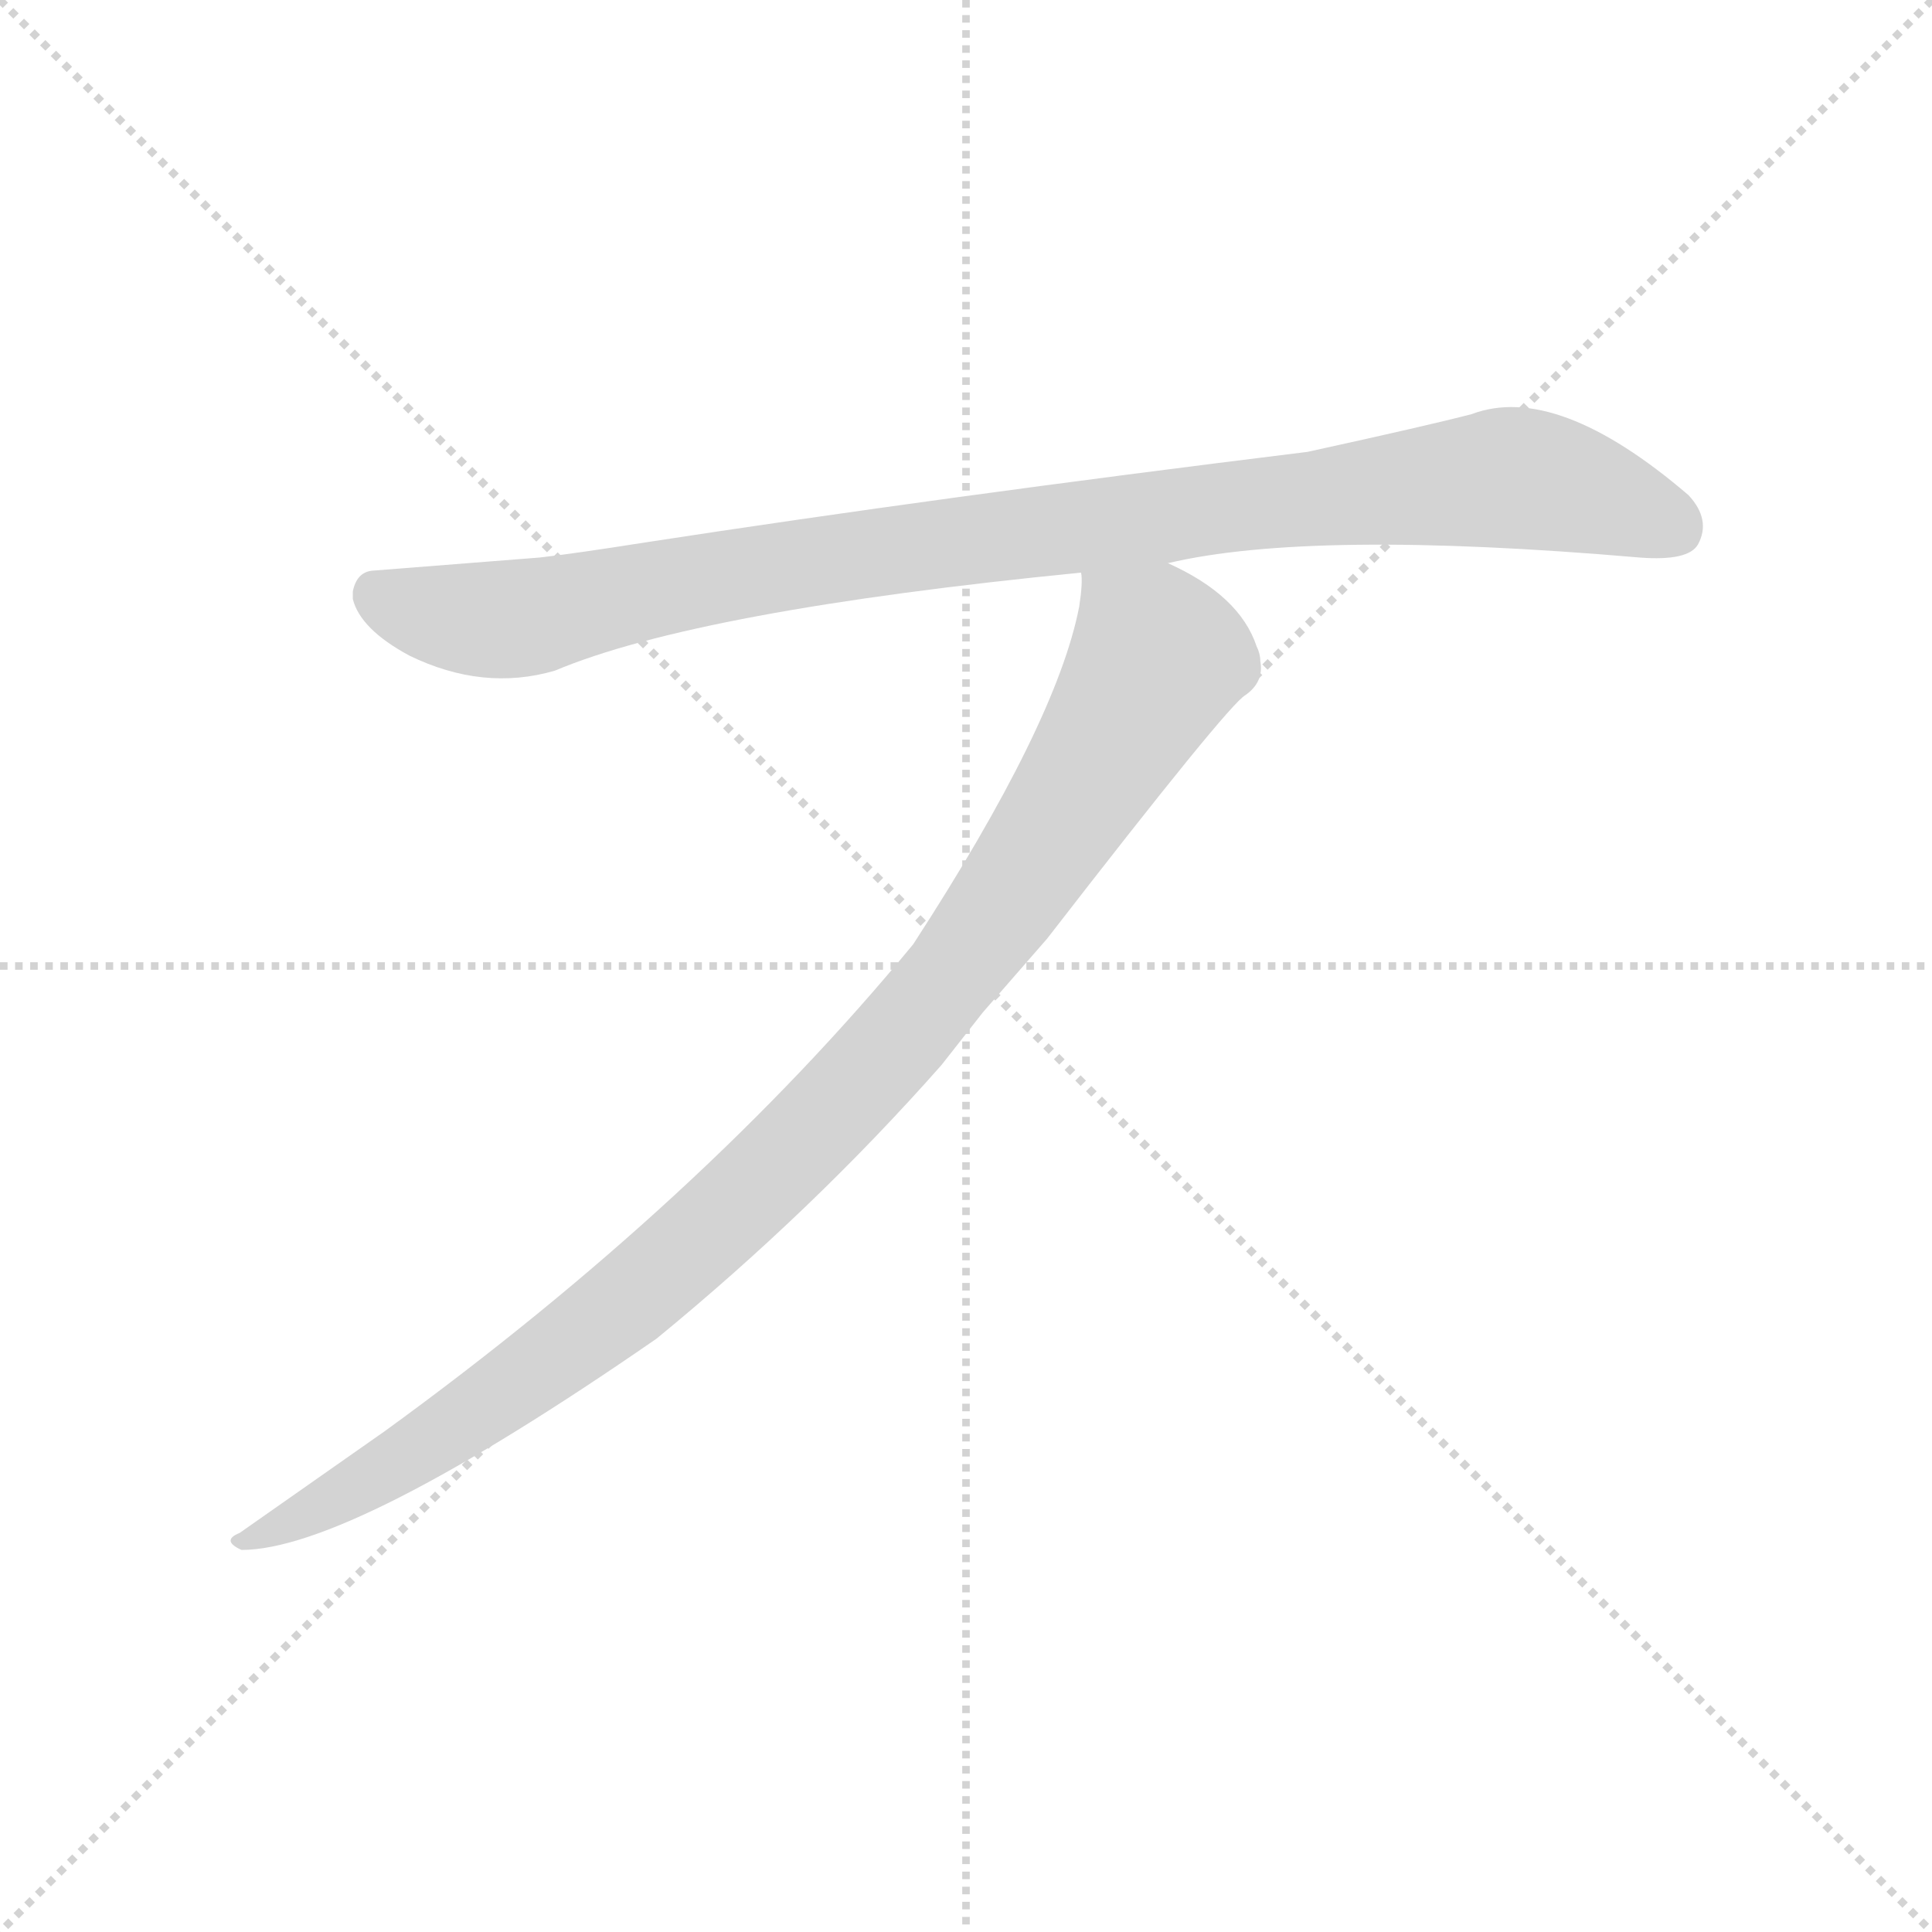 <svg xmlns="http://www.w3.org/2000/svg" version="1.1" viewBox="0 0 1024 1024">
  <g stroke="lightgray" stroke-dasharray="1,1" stroke-width="1" transform="scale(4, 4)">
    <line x1="0" y1="0" x2="256" y2="256" />
    <line x1="256" y1="0" x2="0" y2="256" />
    <line x1="128" y1="0" x2="128" y2="256" />
    <line x1="0" y1="128" x2="256" y2="128" />
  </g>
  <g transform="scale(1.0, -1.0) translate(0.0, -913.50)">
    <style type="text/css">
      
        @keyframes keyframes0 {
          from {
            stroke: blue;
            stroke-dashoffset: 956;
            stroke-width: 128;
          }
          76% {
            animation-timing-function: step-end;
            stroke: blue;
            stroke-dashoffset: 0;
            stroke-width: 128;
          }
          to {
            stroke: black;
            stroke-width: 1024;
          }
        }
        #make-me-a-hanzi-animation-0 {
          animation: keyframes0 1.028s both;
          animation-delay: 0s;
          animation-timing-function: linear;
        }
      
        @keyframes keyframes1 {
          from {
            stroke: blue;
            stroke-dashoffset: 991;
            stroke-width: 128;
          }
          76% {
            animation-timing-function: step-end;
            stroke: blue;
            stroke-dashoffset: 0;
            stroke-width: 128;
          }
          to {
            stroke: black;
            stroke-width: 1024;
          }
        }
        #make-me-a-hanzi-animation-1 {
          animation: keyframes1 1.056s both;
          animation-delay: 1.028s;
          animation-timing-function: linear;
        }
      
    </style>
    
      <path d="M 619 615 Q 695 633 869 618 Q 895 616 900 625 Q 907 638 895 651 Q 825 711 780 694 Q 757 688 693 674 Q 498 650 342 626 Q 304 620 286 618 L 197 611 Q 189 610 187 600 L 187 596 Q 191 580 217 566 Q 256 547 294 558 Q 370 590 573 610 L 619 615 Z" fill="lightgray" />
    
      <path d="M 499 349 L 521 377 L 555 416 Q 651 540 660 545 Q 670 552 668 563 Q 668 567 666 571 Q 657 598 619 615 C 593 630 576 639 573 610 Q 574 605 572 592 Q 560 530 484 413 Q 372 277 204 155 L 127 101 Q 117 97 128 92 Q 186 92 348 204 Q 431 272 499 349 Z" fill="lightgray" />
    
    
      <clipPath id="make-me-a-hanzi-clip-0">
        <path d="M 619 615 Q 695 633 869 618 Q 895 616 900 625 Q 907 638 895 651 Q 825 711 780 694 Q 757 688 693 674 Q 498 650 342 626 Q 304 620 286 618 L 197 611 Q 189 610 187 600 L 187 596 Q 191 580 217 566 Q 256 547 294 558 Q 370 590 573 610 L 619 615 Z" />
      </clipPath>
      <path clip-path="url(#make-me-a-hanzi-clip-0)" d="M 200 598 L 247 585 L 280 586 L 437 617 L 795 660 L 825 657 L 888 634" fill="none" id="make-me-a-hanzi-animation-0" stroke-dasharray="828 1656" stroke-linecap="round" />
    
      <clipPath id="make-me-a-hanzi-clip-1">
        <path d="M 499 349 L 521 377 L 555 416 Q 651 540 660 545 Q 670 552 668 563 Q 668 567 666 571 Q 657 598 619 615 C 593 630 576 639 573 610 Q 574 605 572 592 Q 560 530 484 413 Q 372 277 204 155 L 127 101 Q 117 97 128 92 Q 186 92 348 204 Q 431 272 499 349 Z" />
      </clipPath>
      <path clip-path="url(#make-me-a-hanzi-clip-1)" d="M 581 607 L 611 571 L 611 559 L 541 444 L 475 361 L 325 216 L 211 138 L 132 97" fill="none" id="make-me-a-hanzi-animation-1" stroke-dasharray="863 1726" stroke-linecap="round" />
    
  </g>
</svg>